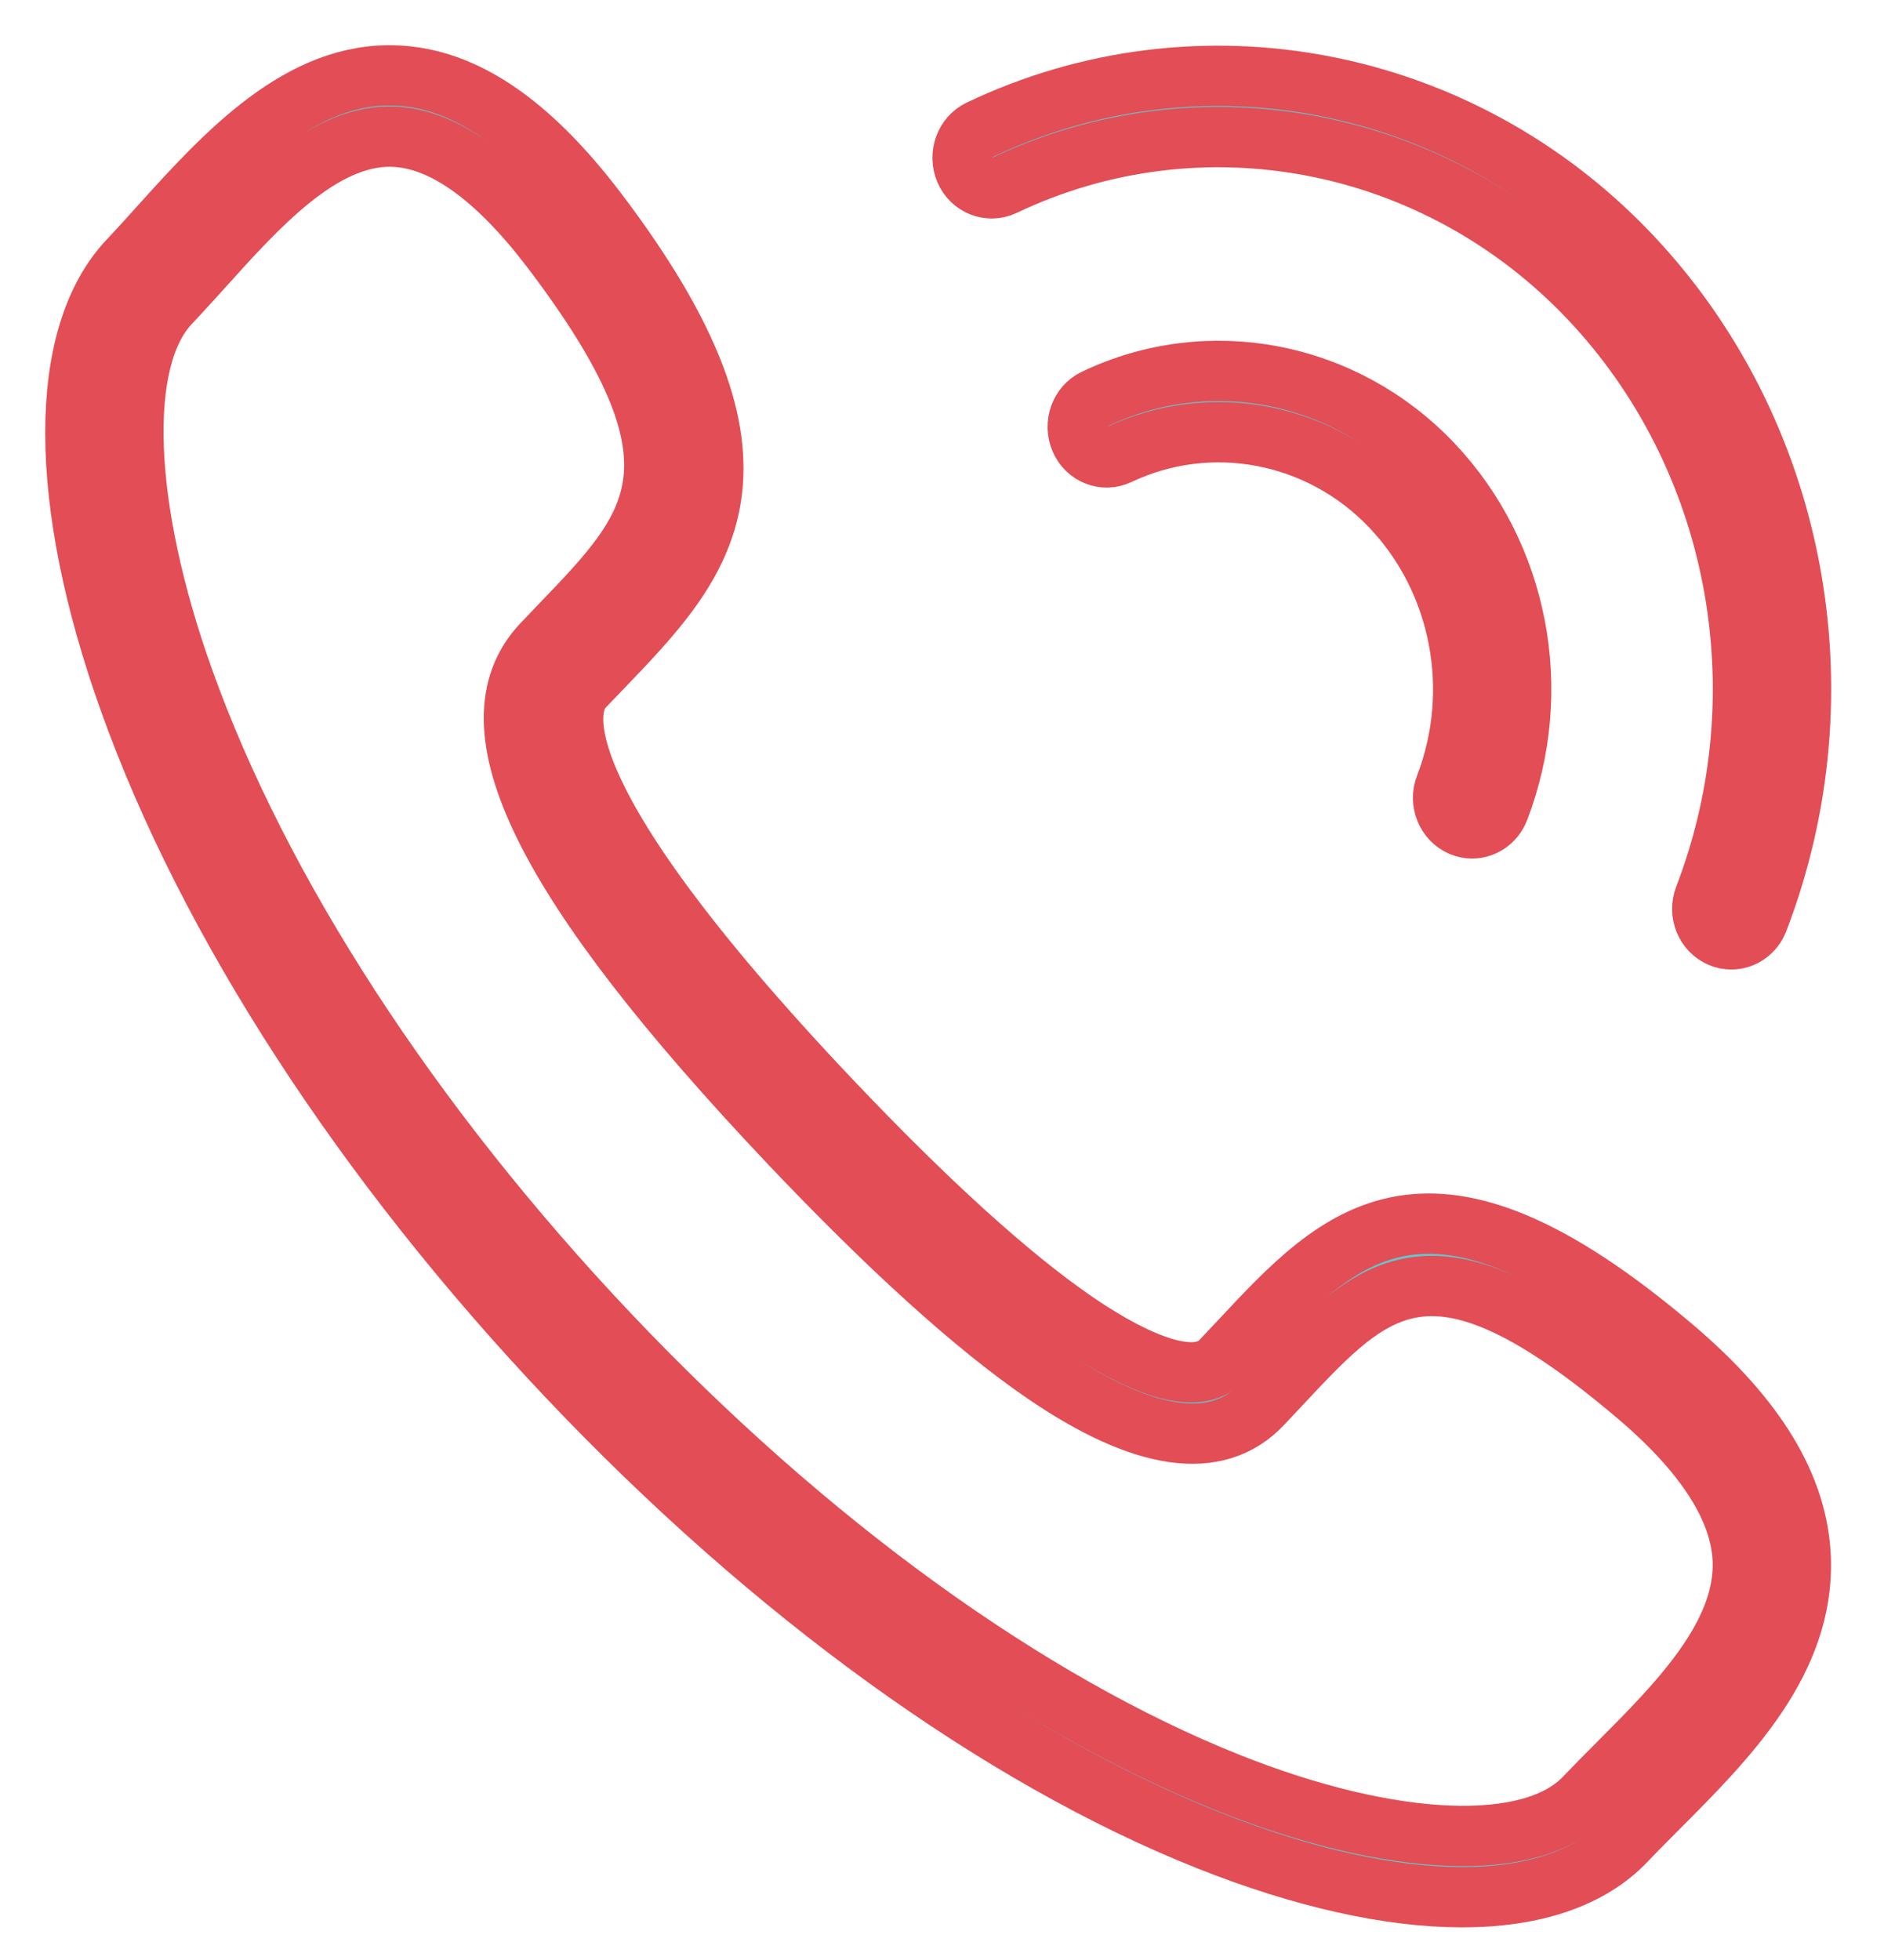 <svg width="25" height="26" viewBox="0 0 25 26" fill="none" xmlns="http://www.w3.org/2000/svg">
<path d="M19.402 25.167C18.449 25.167 17.299 24.915 16.034 24.412C13.259 23.307 10.242 21.125 7.536 18.269C4.83 15.412 2.763 12.227 1.716 9.297C0.764 6.635 0.761 4.45 1.709 3.45C1.846 3.305 1.985 3.151 2.128 2.992C2.993 2.033 3.993 0.943 5.265 1.002C6.158 1.041 7.023 1.627 7.91 2.789C10.525 6.223 9.346 7.448 7.982 8.867L7.74 9.119C7.517 9.355 7.094 10.446 11.021 14.59C12.304 15.943 13.396 16.933 14.268 17.532C14.819 17.91 15.802 18.479 16.204 18.053L16.447 17.795C17.79 16.356 18.95 15.116 22.203 17.875C23.305 18.81 23.858 19.723 23.895 20.667C23.948 22.034 22.916 23.068 22.006 23.98C21.857 24.131 21.71 24.276 21.575 24.419C21.102 24.917 20.351 25.167 19.402 25.167ZM5.173 1.812C4.254 1.812 3.422 2.735 2.687 3.552C2.538 3.716 2.394 3.876 2.253 4.025C1.548 4.768 1.62 6.726 2.436 9.011C3.445 11.834 5.45 14.918 8.08 17.695C10.711 20.472 13.632 22.587 16.306 23.652C18.471 24.514 20.325 24.589 21.03 23.844C21.171 23.696 21.322 23.544 21.476 23.39C22.267 22.596 23.164 21.697 23.126 20.698C23.099 20.013 22.626 19.276 21.72 18.508C19.009 16.209 18.252 17.022 16.995 18.365L16.749 18.627C16.15 19.262 15.175 19.123 13.848 18.213C12.932 17.584 11.797 16.557 10.476 15.164C7.218 11.724 6.175 9.621 7.196 8.543L7.441 8.286C8.718 6.959 9.488 6.158 7.31 3.297C6.581 2.342 5.883 1.843 5.233 1.814C5.213 1.813 5.193 1.812 5.173 1.812Z" fill="#69C3CC" stroke="#E24D56" stroke-width="0.8"/>
<path d="M19.534 10.989C19.486 10.989 19.437 10.979 19.39 10.959C19.192 10.874 19.097 10.637 19.178 10.43C19.668 9.155 19.387 7.703 18.466 6.73C17.52 5.731 16.065 5.454 14.844 6.032C14.653 6.124 14.422 6.035 14.335 5.83C14.248 5.625 14.333 5.385 14.527 5.293C16.037 4.571 17.838 4.918 19.011 6.156C20.151 7.36 20.497 9.157 19.891 10.736C19.831 10.892 19.686 10.989 19.534 10.989Z" fill="#69C3CC" stroke="#E24D56" stroke-width="0.8"/>
<path d="M22.974 12.461C22.925 12.461 22.877 12.452 22.829 12.431C22.631 12.347 22.536 12.11 22.617 11.903C23.668 9.166 23.07 6.049 21.091 3.96C19.06 1.816 15.936 1.214 13.317 2.464C13.123 2.553 12.895 2.465 12.807 2.261C12.72 2.055 12.806 1.814 13 1.722C15.909 0.335 19.379 1.002 21.636 3.385C23.834 5.705 24.499 9.168 23.33 12.208C23.27 12.366 23.125 12.461 22.974 12.461Z" fill="#69C3CC" stroke="#E24D56" stroke-width="0.8"/>
</svg>
